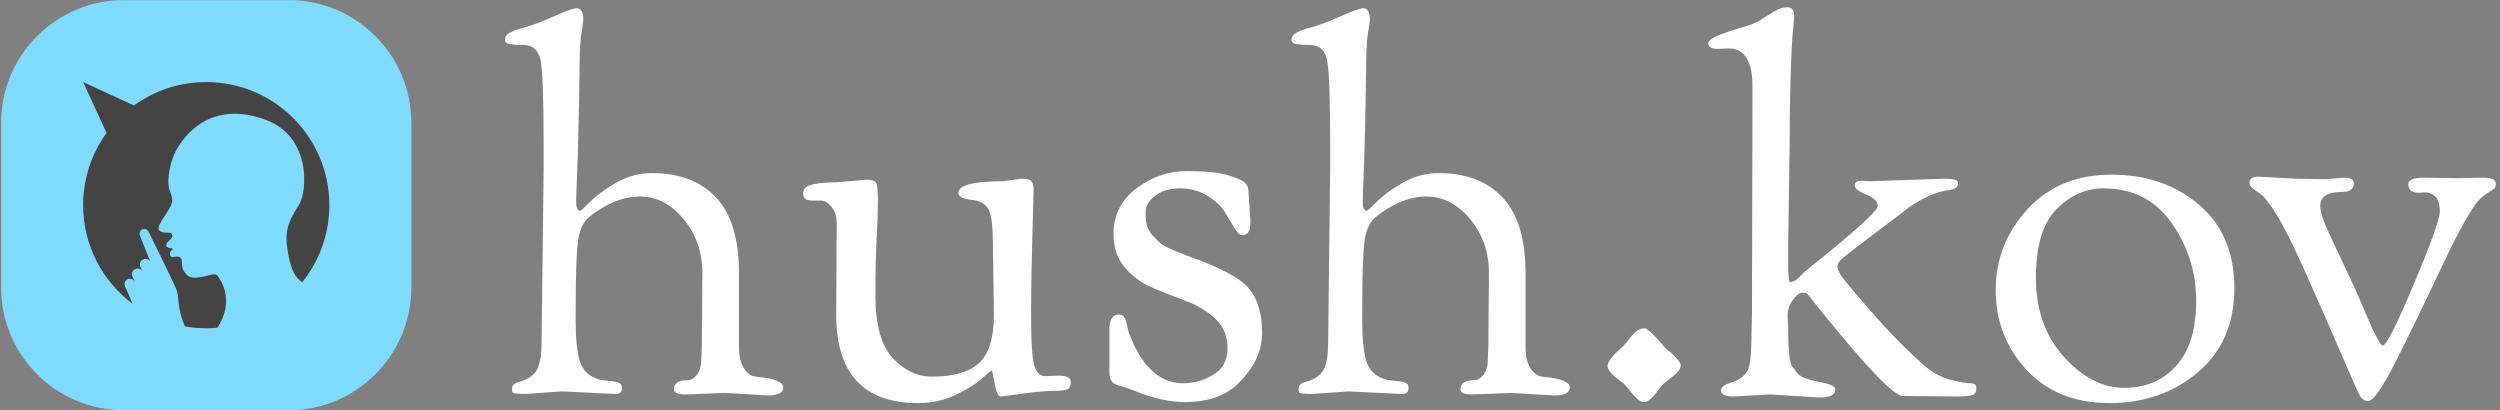 <svg xmlns="http://www.w3.org/2000/svg" version="1.1" xmlns:xlink="http://www.w3.org/1999/xlink" xmlns:svgjs="http://svgjs.dev/svgjs" width="1000" height="164" viewBox="0 0 1000 164"><rect x="0" y="0" width="1000" height="164" fill="#808080" stroke="none"/><g transform="matrix(1,0,0,1,-0.606,0.064)"><svg viewBox="0 0 396 65" data-background-color="#444444" preserveAspectRatio="xMidYMid meet" height="164" width="1000" xmlns="http://www.w3.org/2000/svg" xmlns:xlink="http://www.w3.org/1999/xlink"><g id="tight-bounds" transform="matrix(1,0,0,1,0.24,-0.025)"><svg viewBox="0 0 395.52 65.05" height="65.05" width="395.52"><g><svg viewBox="0 0 495.594 81.509" height="65.05" width="395.52"><g transform="matrix(1,0,0,1,100.074,1.435)"><svg viewBox="0 0 395.52 78.639" height="78.639" width="395.52"><g><svg viewBox="0 0 395.52 78.639" height="78.639" width="395.52"><g><svg viewBox="0 0 395.52 78.639" height="78.639" width="395.52"><g transform="matrix(1,0,0,1,0,0)"><svg width="395.52" viewBox="1 -38 195.63 38.9" height="78.639" data-palette-color="#ffffff"><path d="M6.6-0.25L6.6-0.25 3.05 0Q1.8 0 1.75-0.15 1.7-0.3 1.7-0.5L1.7-0.5Q1.7-1 2.3-1.15L2.3-1.15Q3.75-1.55 4.17-2.43 4.6-3.3 4.6-5L4.6-5 4.8-22.05 4.8-24.5Q4.8-31.3 4.5-32.8 4.2-34.3 2.7-34.3L2.7-34.3 2.05-34.3 1.85-34.35Q1-34.35 1-34.8 1-35.25 1.53-35.52 2.05-35.8 3.03-36.05 4-36.3 5.8-37.1 7.6-37.9 8.05-37.9L8.05-37.9Q8.7-37.9 8.7-36.75L8.7-36.75Q8.7-36.5 8.53-35.55 8.35-34.6 8.33-31.88 8.3-29.15 8.22-26.03 8.15-22.9 8.1-21.8L8.1-21.8Q8-19.7 8-18.85 8-18 8.4-18L8.4-18Q8.5-18 9.43-18.93 10.35-19.85 11.98-20.78 13.6-21.7 15.45-21.7L15.45-21.7Q19.5-21.7 21.75-19.3 24-16.9 24-11.85L24-11.85 24-4.6Q24-3.25 24.5-2.5 25-1.75 25.65-1.7L25.65-1.7Q28.35-1.45 28.35-0.65 28.35 0.15 26.8 0.15L26.8 0.15 22.6-0.1 18.75 0.05Q17.6 0.05 17.6-0.45L17.6-0.45Q17.6-1.35 18.95-1.35L18.95-1.35Q19.45-1.35 19.88-1.9 20.3-2.45 20.3-3.6L20.3-3.6 20.35-4.9 20.4-11.9Q20.4-14.95 18.55-17.18 16.7-19.4 14.28-19.4 11.85-19.4 9.35-17.45L9.35-17.45Q8.45-16.75 8.2-15.18 7.95-13.6 7.95-8.2L7.95-8.2 7.95-7.05Q7.95-4.8 8.3-3.4L8.3-3.4Q8.85-1.45 11.05-1.3L11.05-1.3Q11.75-1.25 12.13-1.13 12.5-1 12.5-0.6L12.5-0.6Q12.5 0 11.95 0L11.95 0 10.65-0.05Q9.35-0.1 8.03-0.18 6.7-0.25 6.6-0.25ZM33.55-7.8L33.55-7.8 33.6-16.8Q33.6-17.8 33.07-18.4 32.55-19 32.1-19L32.1-19 31.2-19Q30.3-19 30.3-19.7 30.3-20.4 31.27-20.6 32.25-20.8 33.65-20.8L33.65-20.8 36.5-21.05Q37.35-21.05 37.5-20.7 37.65-20.35 37.65-18.95 37.65-17.55 37.52-15.13 37.4-12.7 37.4-9.75L37.4-9.75Q37.4-5.35 39.1-3.53 40.8-1.7 42.95-1.7L42.95-1.7Q46.15-1.7 47.6-3.05 49.05-4.4 49.05-7.8L49.05-7.8 48.95-14.7Q48.95-17.2 48.55-18.07 48.15-18.95 46.85-19.07 45.55-19.2 45.55-19.75L45.55-19.75Q45.55-20.9 49.95-20.9L49.95-20.9 51.75-21.15Q52.5-21.15 52.72-20.9 52.95-20.65 52.95-20.18 52.95-19.7 52.92-18.98 52.9-18.25 52.87-17.05 52.85-15.85 52.8-14.35L52.8-14.35Q52.7-11.35 52.7-7.65 52.7-3.95 53-2.85 53.3-1.75 54.1-1.75L54.1-1.75 55.4-1.8Q56.6-1.8 56.6-1.2 56.6-0.6 56.25-0.45 55.9-0.3 54.9-0.3 53.9-0.3 51.87-0.03 49.85 0.25 49.7 0.25L49.7 0.25Q49.35 0.25 49.12-1.03 48.9-2.3 48.82-2.3 48.75-2.3 47.85-1.5 46.95-0.7 45.27 0.1 43.6 0.9 41.6 0.9L41.6 0.9Q33.55 0.9 33.55-7.8ZM74.05-20.05L74.05-20.05 74.25-17.05Q74.25-16.2 74.05-15.9 73.84-15.6 73.47-15.6 73.09-15.6 72.67-16.32 72.25-17.05 71.72-17.9 71.2-18.75 70.02-19.48 68.84-20.2 67.34-20.2 65.84-20.2 64.9-19.48 63.95-18.75 63.95-17.9 63.95-17.05 64.09-16.53 64.25-16 64.62-15.6 65-15.2 65.27-14.93 65.55-14.65 66.2-14.35 66.84-14.05 67.17-13.93 67.5-13.8 68.25-13.5L68.25-13.5Q72.8-11.9 74.09-10.38 75.4-8.85 75.4-6 75.4-3.15 72.75-0.75L72.75-0.75Q70.95 0.8 67.8 0.8L67.8 0.8Q65.65 0.8 63-0.25L63-0.25Q62.25-0.55 62.12-0.58 62-0.6 61.72-0.7 61.45-0.8 61.32-0.83 61.2-0.85 61-0.95 60.8-1.05 60.72-1.13 60.65-1.2 60.55-1.35L60.55-1.35Q60.4-1.6 60.4-2.15L60.4-2.15 60.4-6.5Q60.4-7.05 60.62-7.43 60.85-7.8 61.25-7.8 61.65-7.8 61.82-7.58 62-7.35 62.15-6.65 62.3-5.95 62.45-5.65L62.45-5.65Q64.3-1.05 67.65-1.05L67.65-1.05Q69.2-1.05 70.59-1.88 72-2.7 72-4.48 72-6.25 70.84-7.35 69.7-8.45 68.05-9.08 66.4-9.7 64.75-10.38 63.1-11.05 61.95-12.38 60.8-13.7 60.8-15.7L60.8-15.7Q60.8-18.5 63.05-20.2 65.3-21.9 68-21.9 70.7-21.9 72.09-21.48 73.5-21.05 73.77-20.7 74.05-20.35 74.05-20.05ZM83.89-0.25L83.89-0.25 80.34 0Q79.09 0 79.04-0.15 78.99-0.3 78.99-0.5L78.99-0.5Q78.99-1 79.59-1.15L79.59-1.15Q81.04-1.55 81.47-2.43 81.89-3.3 81.89-5L81.89-5 82.09-22.05 82.09-24.5Q82.09-31.3 81.79-32.8 81.49-34.3 79.99-34.3L79.99-34.3 79.34-34.3 79.14-34.35Q78.29-34.35 78.29-34.8 78.29-35.25 78.82-35.52 79.34-35.8 80.32-36.05 81.29-36.3 83.09-37.1 84.89-37.9 85.34-37.9L85.34-37.9Q85.99-37.9 85.99-36.75L85.99-36.75Q85.99-36.5 85.82-35.55 85.64-34.6 85.62-31.88 85.59-29.15 85.52-26.03 85.44-22.9 85.39-21.8L85.39-21.8Q85.29-19.7 85.29-18.85 85.29-18 85.69-18L85.69-18Q85.79-18 86.72-18.93 87.64-19.85 89.27-20.78 90.89-21.7 92.74-21.7L92.74-21.7Q96.79-21.7 99.04-19.3 101.29-16.9 101.29-11.85L101.29-11.85 101.29-4.6Q101.29-3.25 101.79-2.5 102.29-1.75 102.94-1.7L102.94-1.7Q105.64-1.45 105.64-0.65 105.64 0.15 104.09 0.15L104.09 0.15 99.89-0.1 96.04 0.05Q94.89 0.05 94.89-0.45L94.89-0.45Q94.89-1.35 96.24-1.35L96.24-1.35Q96.74-1.35 97.17-1.9 97.59-2.45 97.59-3.6L97.59-3.6 97.64-4.9 97.69-11.9Q97.69-14.95 95.84-17.18 93.99-19.4 91.57-19.4 89.14-19.4 86.64-17.45L86.64-17.45Q85.74-16.75 85.49-15.18 85.24-13.6 85.24-8.2L85.24-8.2 85.24-7.05Q85.24-4.8 85.59-3.4L85.59-3.4Q86.14-1.45 88.34-1.3L88.34-1.3Q89.04-1.25 89.42-1.13 89.79-1 89.79-0.6L89.79-0.6Q89.79 0 89.24 0L89.24 0 87.94-0.05Q86.64-0.1 85.32-0.18 83.99-0.25 83.89-0.25ZM110.89-1.05Q109.34-2.15 109.34-2.75 109.34-3.35 110.89-4.7L110.89-4.7Q111.09-4.9 111.47-5.4 111.84-5.9 112.22-6.18 112.59-6.45 112.99-6.45 113.39-6.45 115.04-4.5L115.04-4.5Q115.19-4.35 115.64-4L115.64-4Q116.54-3.15 116.54-2.83 116.54-2.5 116.29-2.23 116.04-1.95 115.54-1.55L115.54-1.55Q115.54-1.55 114.79-0.95L114.79-0.95Q114.59-0.75 114.24-0.25L114.24-0.25Q113.44 0.8 112.94 0.8 112.44 0.8 111.74-0.08 111.04-0.95 110.89-1.05L110.89-1.05ZM121.24-33.95L121.24-33.95 120.24-33.9Q119.24-33.9 119.24-34.45 119.24-35 121.69-35.75L121.69-35.75Q122.04-35.85 122.51-36 122.99-36.15 123.09-36.18 123.19-36.2 123.46-36.3 123.74-36.4 123.76-36.43 123.79-36.45 124.01-36.55 124.24-36.65 124.34-36.73 124.44-36.8 124.74-36.98 125.04-37.15 125.71-37.58 126.39-38 127.04-38 127.69-38 127.69-37.05L127.69-37.05Q127.69-36.95 127.64-36.48 127.59-36 127.51-35.08 127.44-34.15 127.39-32.8L127.39-32.8Q127.24-28.85 127.24-24.4L127.24-24.4Q127.24-24.4 127.09-14.15L127.09-14.15 127.09-13.1Q127.09-11 127.29-11L127.29-11Q127.74-11 128.21-11.5 128.69-12 128.89-12.15L128.89-12.15Q135.89-17.75 135.89-18.45 135.89-19.15 134.76-19.6 133.64-20.05 133.64-20.45L133.64-20.45Q133.64-20.95 134.24-20.95L134.24-20.95 135.14-20.9 142.49-21.15Q143.79-21.15 143.79-20.75 143.79-20.35 143.49-20.2 143.19-20.05 142.69-20L142.69-20Q141.04-19.75 138.99-18.35L138.99-18.35Q138.84-18.25 138.66-18.1 138.49-17.95 138.01-17.6 137.54-17.25 136.89-16.75 136.24-16.25 134.49-14.93 132.74-13.6 132.34-13.25 131.94-12.9 131.94-12.5 131.94-12.1 132.49-11.35L132.49-11.35Q137.04-5.8 140.29-2.95L140.29-2.95Q141.64-1.75 143.01-1.4 144.39-1.05 144.99-1.05 145.59-1.05 145.59-0.6L145.59-0.6Q145.59 0 145.16 0.13 144.74 0.25 143.54 0.25L143.54 0.25 138.34 0.2Q137.09 0.2 130.49-7.95L130.49-7.95Q129.19-9.55 129.06-9.75 128.94-9.95 128.51-9.95 128.09-9.95 127.56-9.25 127.04-8.55 127.04-7.65L127.04-7.65 127.09-6.8Q127.09-3.2 127.49-2.7L127.49-2.7Q127.54-2.65 127.96-2.08 128.39-1.5 130.06-1.2 131.74-0.9 131.74-0.45L131.74-0.45Q131.74 0.35 130.19 0.35L130.19 0.35 125.34 0.05 121.69 0.25Q120.49 0.25 120.49-0.35L120.49-0.35Q120.49-0.85 121.74-1.2L121.74-1.2Q122.89-1.65 123.19-2.5 123.49-3.35 123.49-5.8L123.49-5.8 123.54-8 123.59-30.2Q123.59-33.95 121.24-33.95ZM158.66 0.9Q153.54 0.9 150.51-2.38 147.49-5.65 147.49-10.2 147.49-14.75 150.61-18.15 153.74-21.55 158.86-21.55 163.99-21.55 167.46-18.6 170.94-15.65 170.94-10.4 170.94-5.15 167.36-2.13 163.79 0.9 158.66 0.9ZM158.09-20.2Q155.49-20.2 153.46-18.15 151.44-16.1 151.44-11.4 151.44-6.7 154.19-3.65 156.94-0.6 160.11-0.6 163.29-0.6 165.24-2.78 167.19-4.95 167.19-9.15 167.19-13.35 164.79-16.78 162.39-20.2 158.09-20.2L158.09-20.2ZM189.58-21.25L192.93-21.2 195.23-21.25Q196.08-21.25 196.36-21.1 196.63-20.95 196.63-20.6 196.63-20.25 196.38-20.1L196.38-20.1Q195.18-19.4 194.68-18.7L194.68-18.7Q193.43-17 191.08-12 188.73-7 186.78-3.15 184.83 0.7 184.08 0.7L184.08 0.7Q183.58 0.7 183.28 0.18 182.98-0.35 181.31-4.25 179.63-8.15 177.88-12.05 176.13-15.95 175.08-17.63 174.03-19.3 173.51-19.65 172.98-20 172.71-20.23 172.43-20.45 172.43-20.8L172.43-20.8Q172.43-21.35 173.38-21.35L173.38-21.35 176.93-21.15 179.83-21.1 181.78-21.25Q182.68-21.25 182.68-20.7L182.68-20.7Q182.68-19.85 181.48-19.85L181.48-19.85Q179.38-19.85 179.38-18.45L179.38-18.45Q179.38-17.65 180.18-15.93 180.98-14.2 181.63-12.83 182.28-11.45 182.71-10.53 183.13-9.6 183.83-7.95L183.83-7.95Q185.18-4.75 185.53-4.75L185.53-4.75Q186.03-4.75 188.58-10.8 191.13-16.85 191.13-17.93 191.13-19 190.66-19.43 190.18-19.85 189.58-19.8L189.58-19.8Q188.03-19.6 188.03-20.6L188.03-20.6Q188.03-21.25 189.58-21.25L189.58-21.25Z" opacity="1" transform="matrix(1,0,0,1,0,0)" fill="#ffffff" class="undefined-text-0" data-fill-palette-color="primary" id="text-0"></path></svg></g></svg></g></svg></g></svg></g><g><svg viewBox="0 0 81.509 81.509" height="81.509" width="81.509"><g><svg></svg></g><g id="icon-0"><svg viewBox="0 0 81.509 81.509" height="81.509" width="81.509"><g><path xmlns="http://www.w3.org/2000/svg" d="M24.453 81.509c-13.505 0-24.453-10.948-24.453-24.452v-32.604c0-13.505 10.948-24.453 24.453-24.453h32.604c13.505 0 24.453 10.948 24.452 24.453v32.604c0 13.505-10.948 24.453-24.452 24.452z" fill="#7fdbff" fill-rule="nonzero" stroke="none" stroke-width="1" stroke-linecap="butt" stroke-linejoin="miter" stroke-miterlimit="10" stroke-dasharray="" stroke-dashoffset="0" font-family="none" font-weight="none" font-size="none" text-anchor="none" style="mix-blend-mode: normal" data-fill-palette-color="accent"></path></g><g transform="matrix(1,0,0,1,16.302,16.302)"><svg viewBox="0 0 48.906 48.906" height="48.906" width="48.906"><g><svg xmlns="http://www.w3.org/2000/svg" xmlns:xlink="http://www.w3.org/1999/xlink" version="1.1" x="0" y="0" viewBox="0 0 100 100" enable-background="new 0 0 100 100" xml:space="preserve" height="48.906" width="48.906" class="icon-s-0" data-fill-palette-color="quaternary" id="s-0"><g fill="#444444" data-fill-palette-color="quaternary"><path d="M50 0C39.035 0 28.896 3.529 20.654 9.514L0 0l9.514 20.654C3.529 28.896 0 39.036 0 50.001c0 16.42 7.916 30.989 20.139 40.104-1.227-2.801-3.123-7.131-3.123-7.131-0.482-1.098-0.105-2.396 1.041-2.898s2.467-0.018 2.947 1.08l-1.012-2.311c-0.48-1.098 0.059-2.396 1.205-2.898s2.467-0.02 2.947 1.08l-0.928-2.117c-0.48-1.099 0.059-2.397 1.205-2.899s2.467-0.018 2.947 1.08l-4.174-10.42c-0.48-1.1-0.297-2.336 0.85-2.838 1.146-0.504 2.182 0.113 2.662 1.213 0 0 9.006 18.204 10.867 22.448 1.828 4.178 0.189 7.346 3.775 15.76C44.16 99.742 47.051 100 50 100c1.525 0 3.035-0.068 4.527-0.203 1.188-1.678 7.018-10.822 0.494-20.516-1.324-1.967-1.586-1.152-6.193-0.254s-6.303 0.486-8.008-2.396c-1.221-2.063-0.172-3.884-1.148-5.134-0.879-1.125-2.996-0.369-3.539-0.391-0.543-0.023-1.33-1.166-0.641-2.313 0.463-0.764 2.01-1.209-0.246-1.383-0.889-0.068-1.607-0.633-1.48-1.414 0.172-1.061 1.018-1.158 2.156-2.693 0.734-0.99 0.291-2.205-1.422-2.141-0.66 0.025-2.602 0.094-3.555-0.881-1.826-1.869 4.916-8.367 5.215-11.891 0.104-1.238-0.104-1.941-1.068-4.588-1.107-3.039-0.195-9.693 1.904-14.449 2.1-4.755 12.795-23.009 37.141-14.034 18.609 6.859 16.93 29.179 13.553 34.534-3.375 5.357-5.721 9.275-4.922 16.326 0.799 7.053 2.361 11.187 4.184 13.333 0.391 0.463 1.1 1.088 2.004 1.836C95.865 72.774 100 61.87 100 50.001 100 22.387 77.615 0 50 0z" fill="#444444" data-fill-palette-color="quaternary"></path></g></svg></g></svg></g></svg></g></svg></g></svg></g><defs></defs></svg><rect width="395.52" height="65.05" fill="none" stroke="none" visibility="hidden"></rect></g></svg></g></svg>